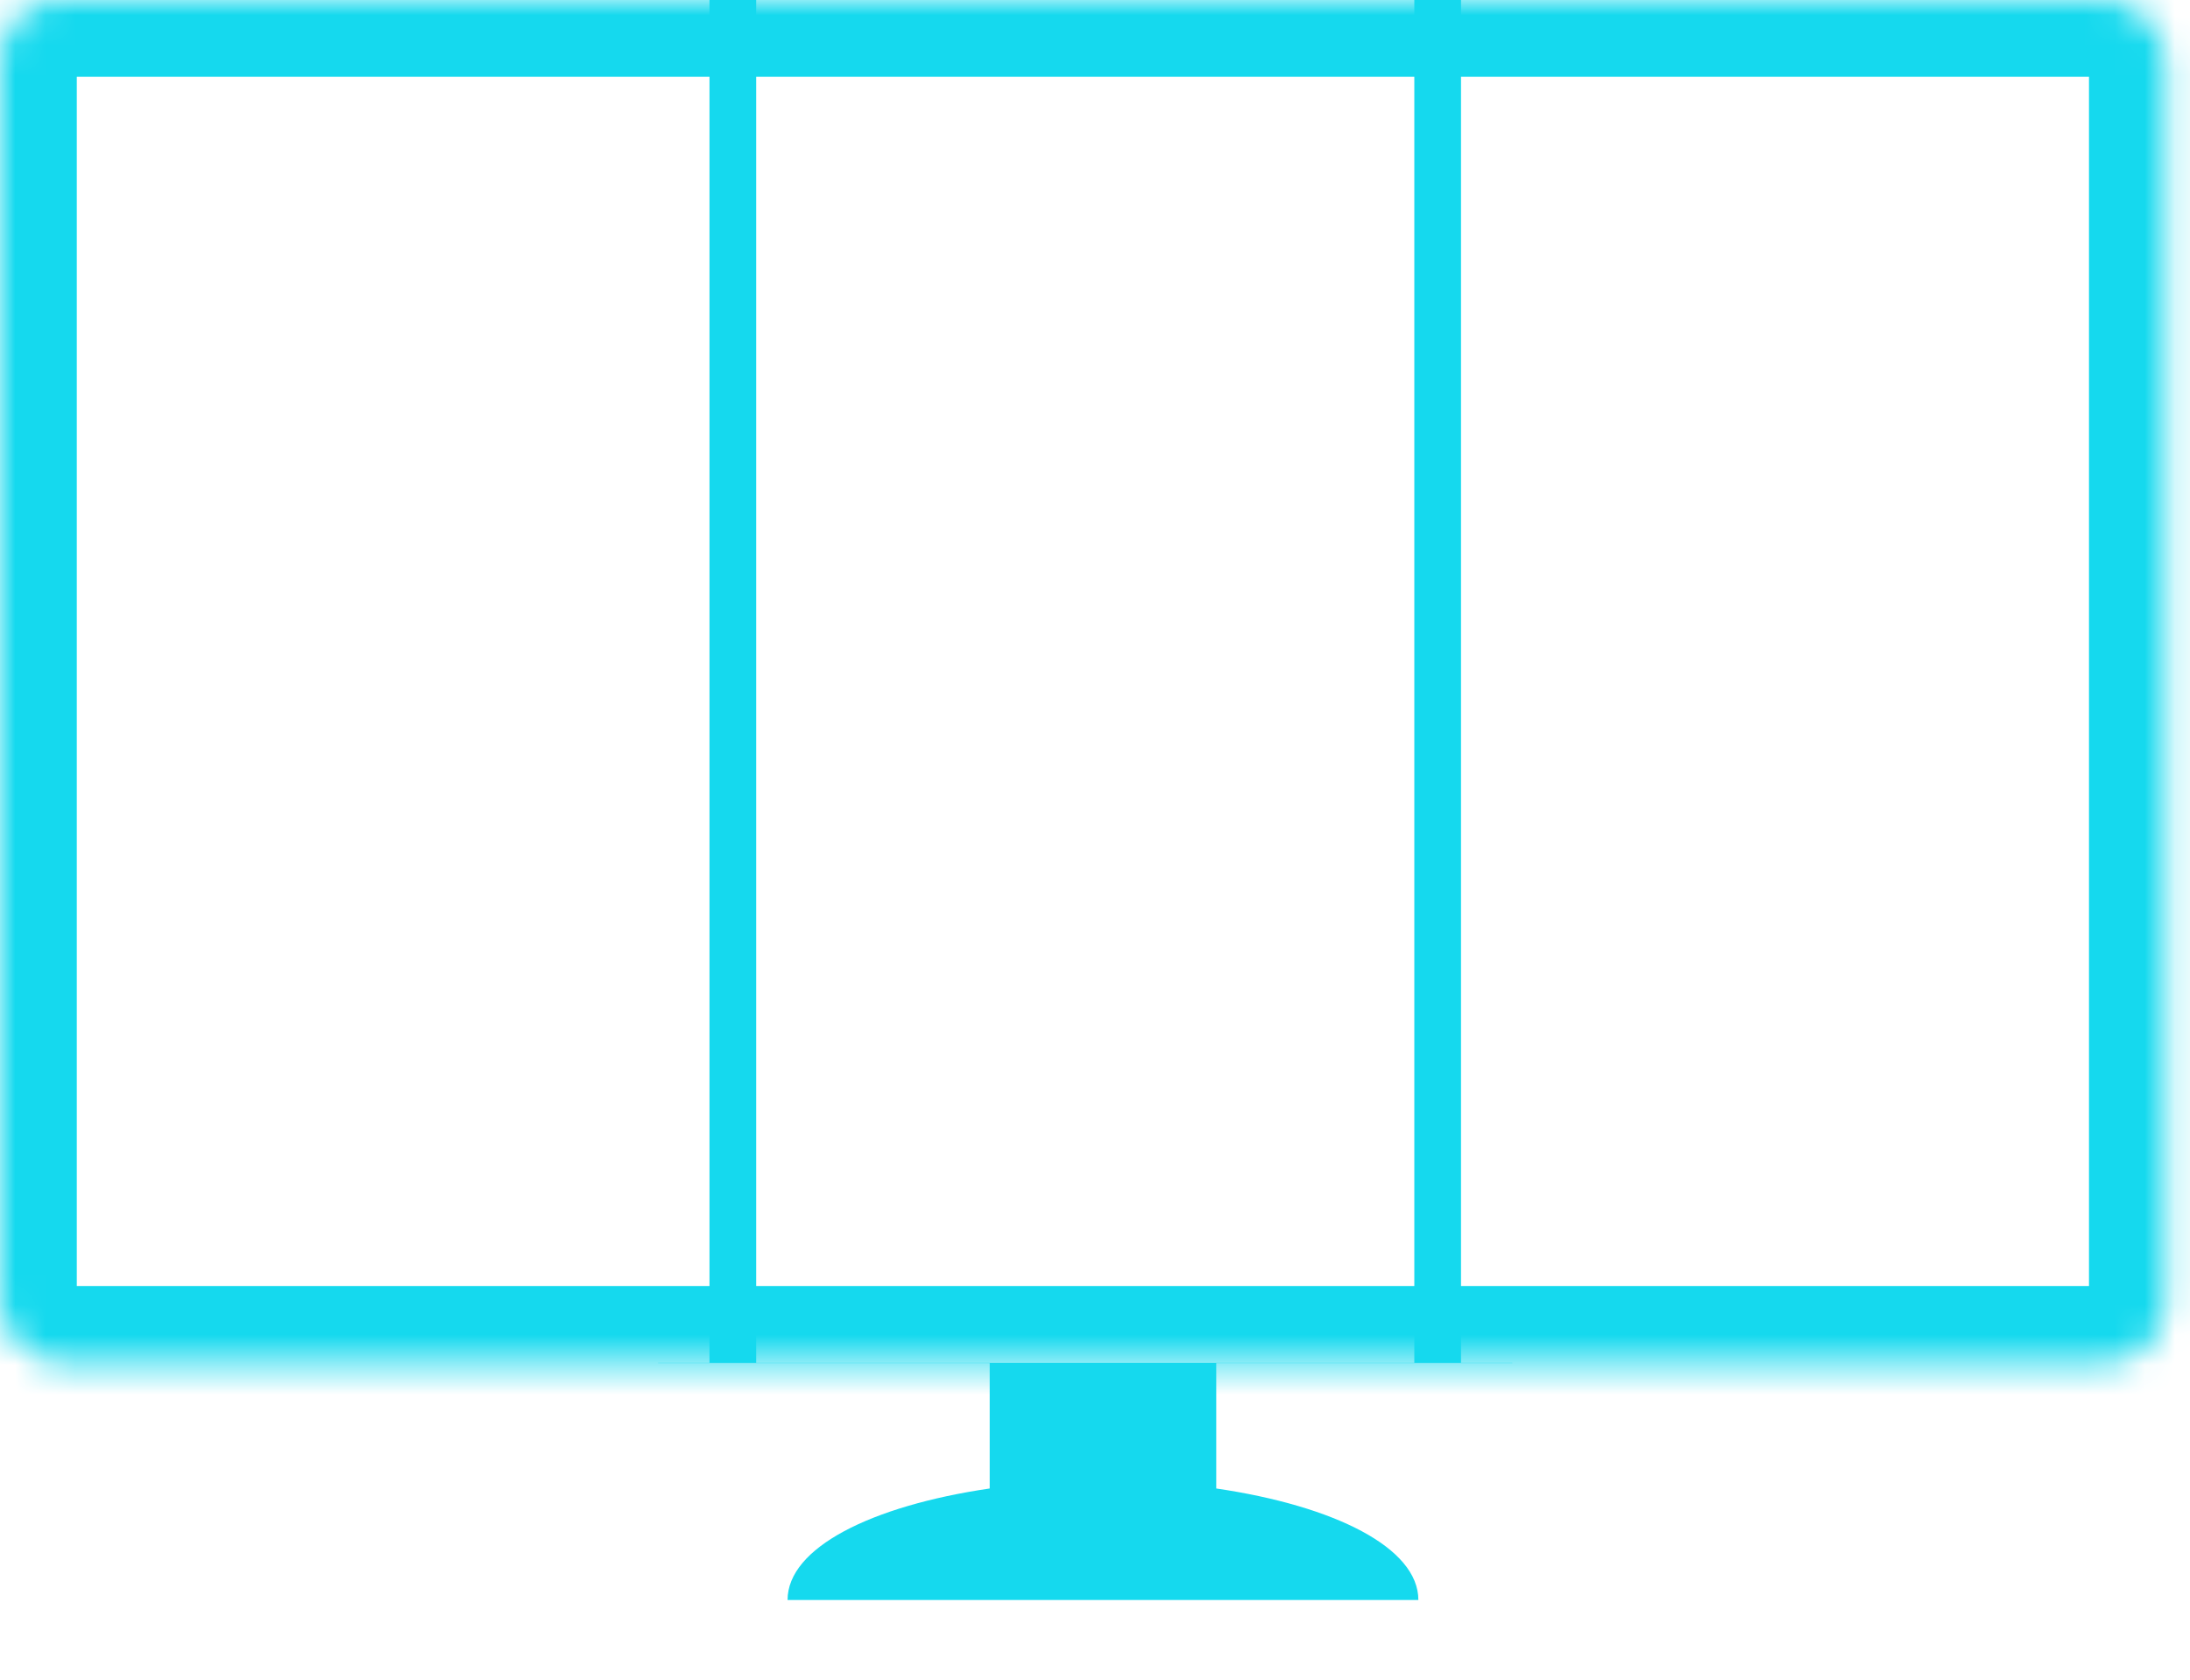 <svg width="73" height="56" viewBox="0 0 73 56" fill="none" xmlns="http://www.w3.org/2000/svg">
<g clip-path="url(#clip0_524_391)">
<path d="M60.058 13.259H13.357C12.079 13.259 11.033 14.305 11.033 15.582V43.115C11.033 44.393 12.079 45.439 13.357 45.439H32.99V49.621C29.04 50.202 26.252 51.596 26.252 53.339H47.279C47.279 51.597 44.491 50.202 40.541 49.621V45.439H60.059C61.337 45.439 62.382 44.393 62.382 43.115V15.582C62.382 14.305 61.336 13.259 60.059 13.259H60.058ZM59.709 42.535H13.821V15.931H59.709V42.535Z" fill="#15D9EE"/>
</g>
<mask id="path-2-inside-1_524_391" fill="white">
<rect x="0" y="-0.001" width="72.193" height="45.432" rx="2"/>
</mask>
<rect x="0" y="-0.001" width="72.193" height="45.432" rx="2" stroke="#15D9EE" stroke-width="5.12" mask="url(#path-2-inside-1_524_391)"/>
<line x1="24.428" y1="-0.001" x2="24.428" y2="45.431" stroke="#15D9EE" stroke-width="1.556"/>
<line x1="47.922" y1="-0.001" x2="47.922" y2="45.431" stroke="#15D9EE" stroke-width="1.556"/>
<defs>
<clipPath id="clip0_524_391">
<rect width="28.473" height="9.646" fill="white" transform="translate(21.938 45.431)"/>
</clipPath>
</defs>
</svg>

